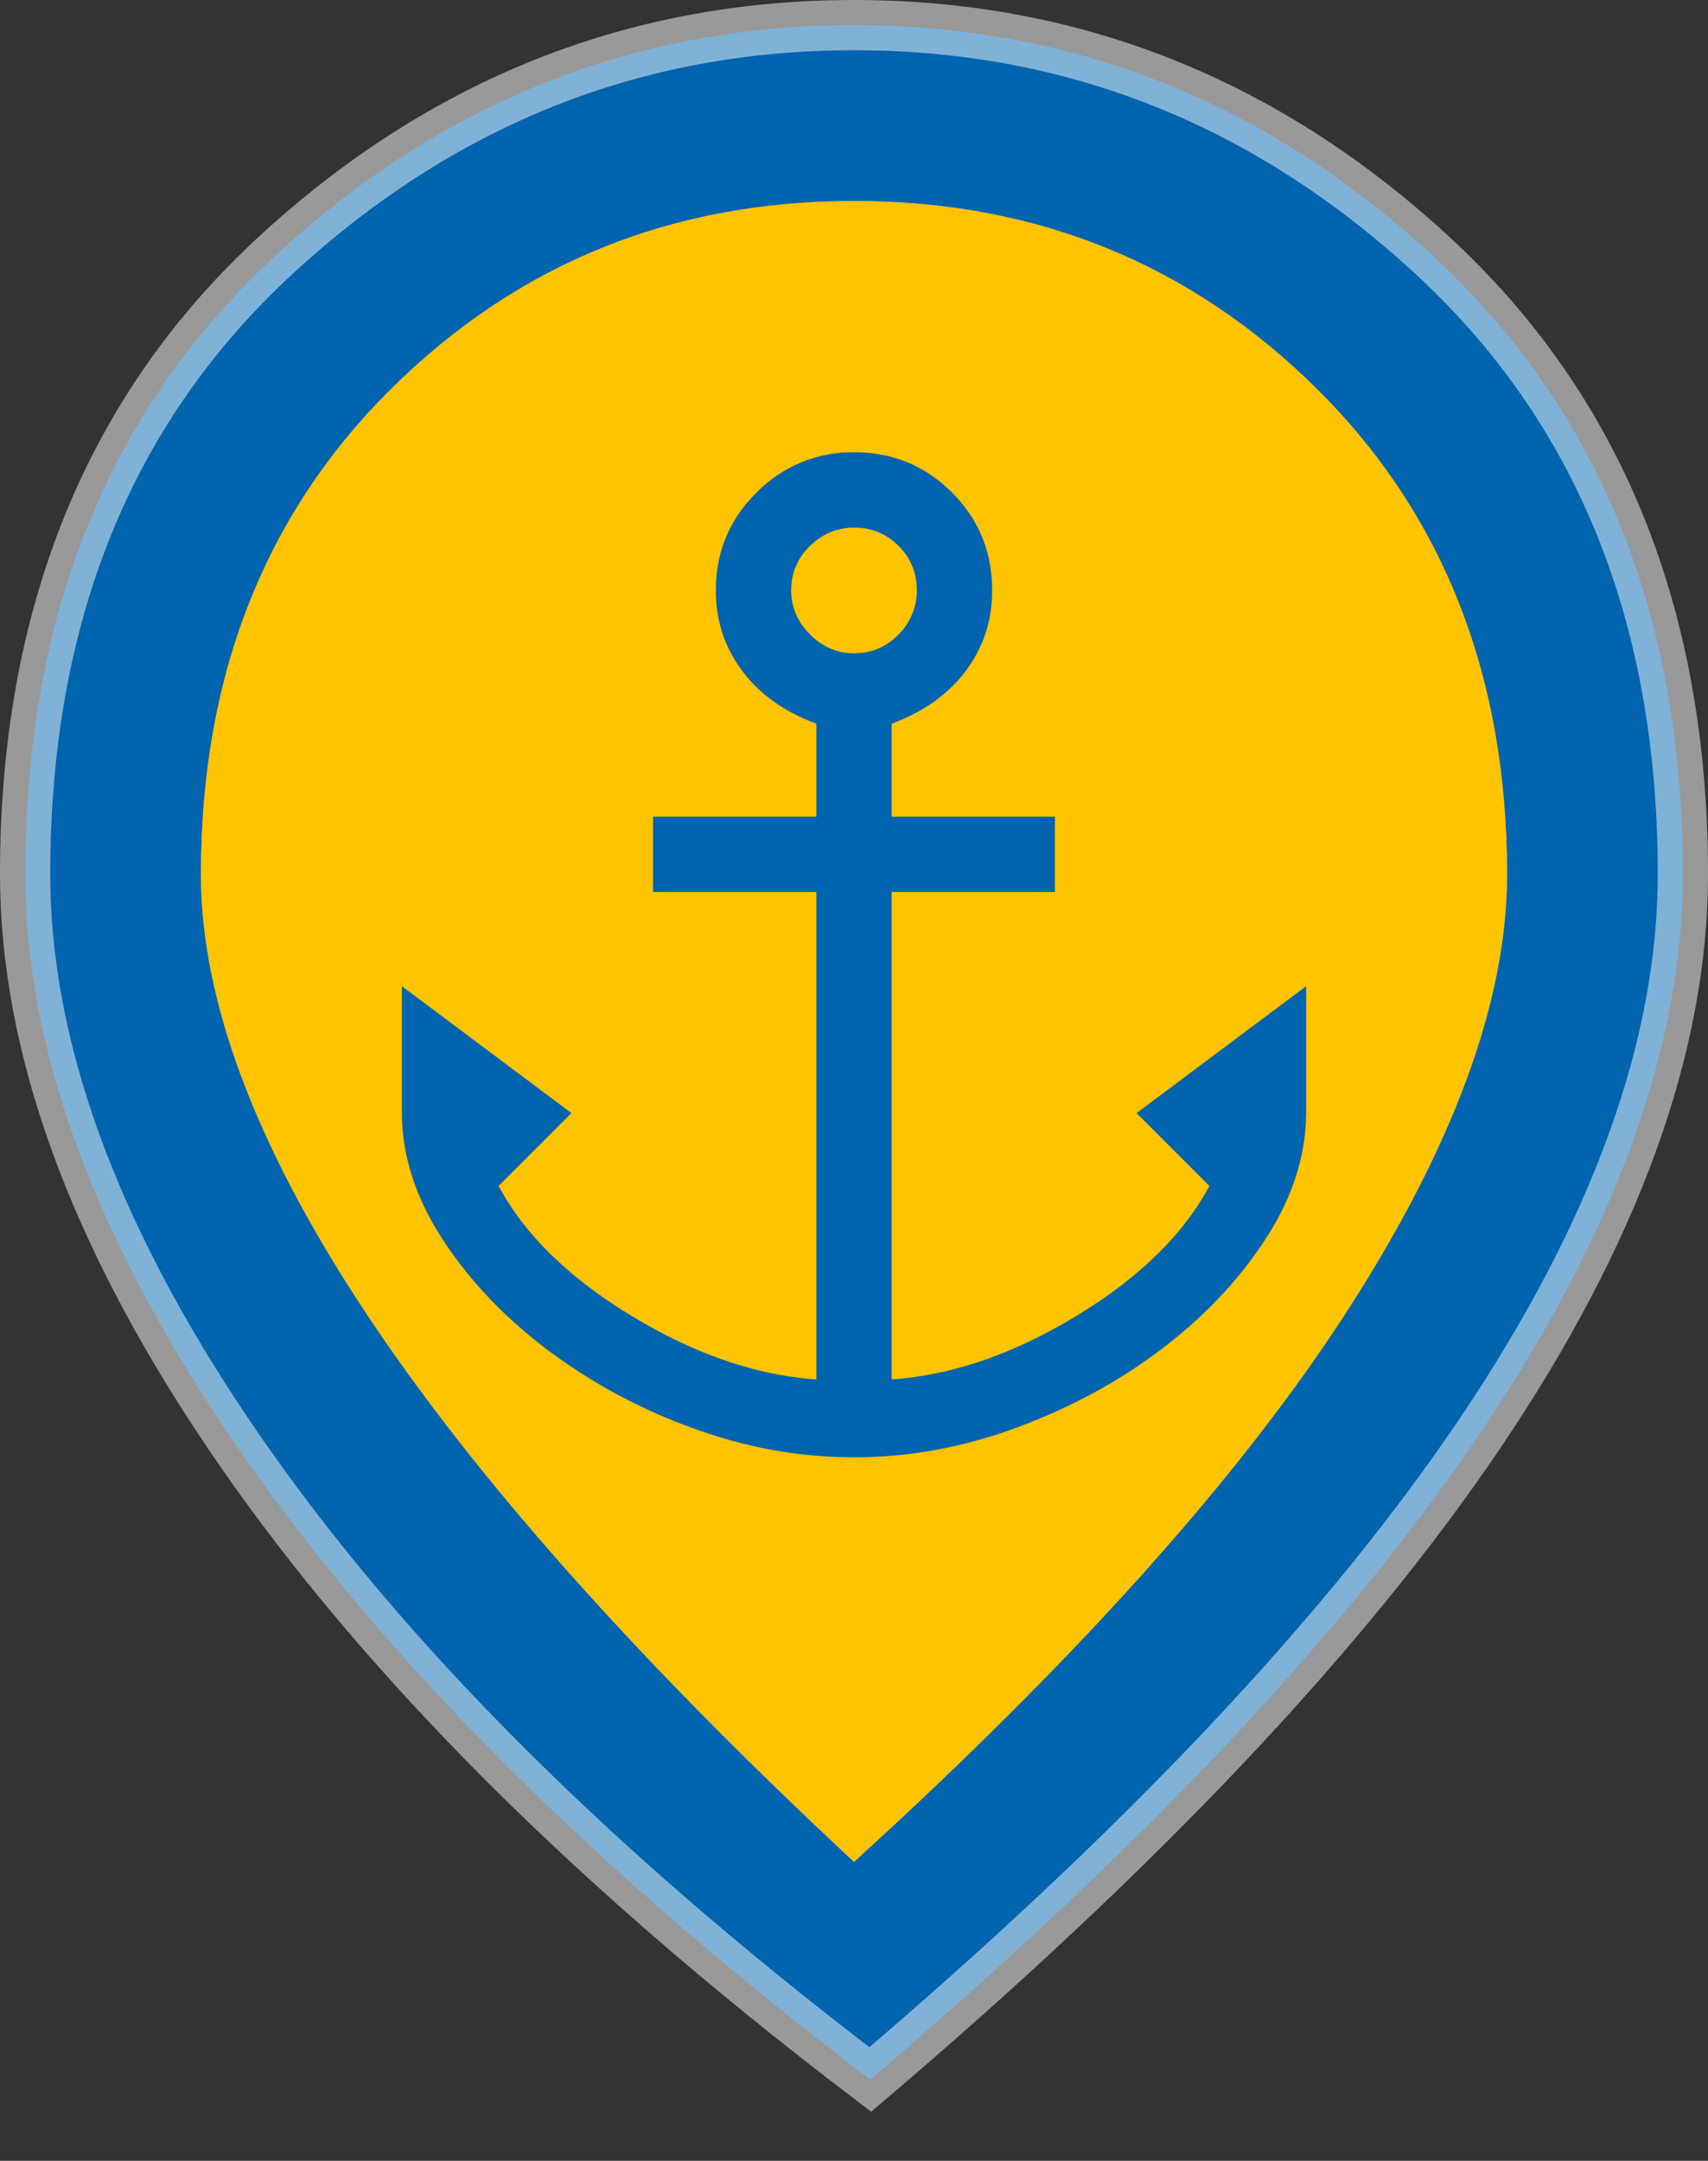 <svg width="34" height="43" viewBox="0 0 34 43" xmlns="http://www.w3.org/2000/svg">
  <rect x="0" y="0" width="34" height="43" fill="#333333" stroke="none"/>
  <g fill-rule="nonzero" fill="none">
    <path d="M17 .5c4.361 0 8.2 1.526 11.514 4.582C31.83 8.14 33.5 12.242 33.5 17.4c0 3.416-1.343 7.138-4.06 11.155-2.671 3.947-6.708 8.224-12.116 12.826-6.056-4.602-10.093-8.879-12.763-12.826C1.843 24.538.5 20.816.5 17.4c0-5.158 1.67-9.26 4.986-12.318C8.8 2.026 12.639.5 17 .5Zm0 4c-3.494 0-6.452 1.2-8.873 3.605C5.703 10.513 4.5 13.614 4.5 17.4c0 2.424 1.07 5.22 3.167 8.4 2.093 3.17 5.206 6.693 9.337 10.57 4.222-3.876 7.357-7.396 9.4-10.566 2.051-3.18 3.096-5.98 3.096-8.404 0-3.786-1.203-6.887-3.627-9.295C23.453 5.7 20.494 4.5 17 4.5Z" stroke-opacity=".5" stroke="#FFF" fill="#0064AF"/>
    <path d="M17 37.05c4.433-4.033 7.708-7.692 9.825-10.975C28.942 22.792 30 19.9 30 17.4c0-3.933-1.258-7.15-3.775-9.65S20.633 4 17 4s-6.708 1.25-9.225 3.75C5.258 10.25 4 13.467 4 17.4c0 2.5 1.083 5.392 3.25 8.675 2.167 3.283 5.417 6.942 9.75 10.975Z" fill="#FFC300"/>
    <path d="M17 29c-1.1 0-2.188-.2-3.262-.6a11.078 11.078 0 0 1-2.888-1.575c-.85-.65-1.537-1.383-2.063-2.2-.525-.817-.787-1.65-.787-2.5v-2.5l3.375 2.525-1.45 1.45c.517.967 1.4 1.83 2.65 2.587 1.25.759 2.475 1.18 3.675 1.263v-9.7H13v-1.5h3.25V14.4c-.633-.233-1.125-.583-1.475-1.05-.35-.467-.525-1-.525-1.6 0-.767.27-1.417.813-1.95A2.666 2.666 0 0 1 17 9c.767 0 1.417.267 1.95.8.533.533.8 1.183.8 1.95 0 .6-.175 1.133-.525 1.6-.35.467-.842.817-1.475 1.05v1.85H21v1.5h-3.25v9.7c1.2-.083 2.425-.504 3.675-1.262 1.25-.759 2.133-1.621 2.65-2.588l-1.45-1.45L26 19.625v2.5c0 .85-.262 1.683-.788 2.5-.524.817-1.212 1.55-2.062 2.2-.85.65-1.813 1.175-2.887 1.575-1.076.4-2.163.6-3.263.6Zm0-16c.35 0 .646-.125.887-.375a1.22 1.22 0 0 0 .363-.875c0-.35-.12-.646-.363-.887A1.207 1.207 0 0 0 17 10.5c-.333 0-.625.12-.875.363-.25.241-.375.537-.375.887 0 .333.125.625.375.875S16.667 13 17 13Z" fill="#0064AF"/>
  </g>
</svg>
